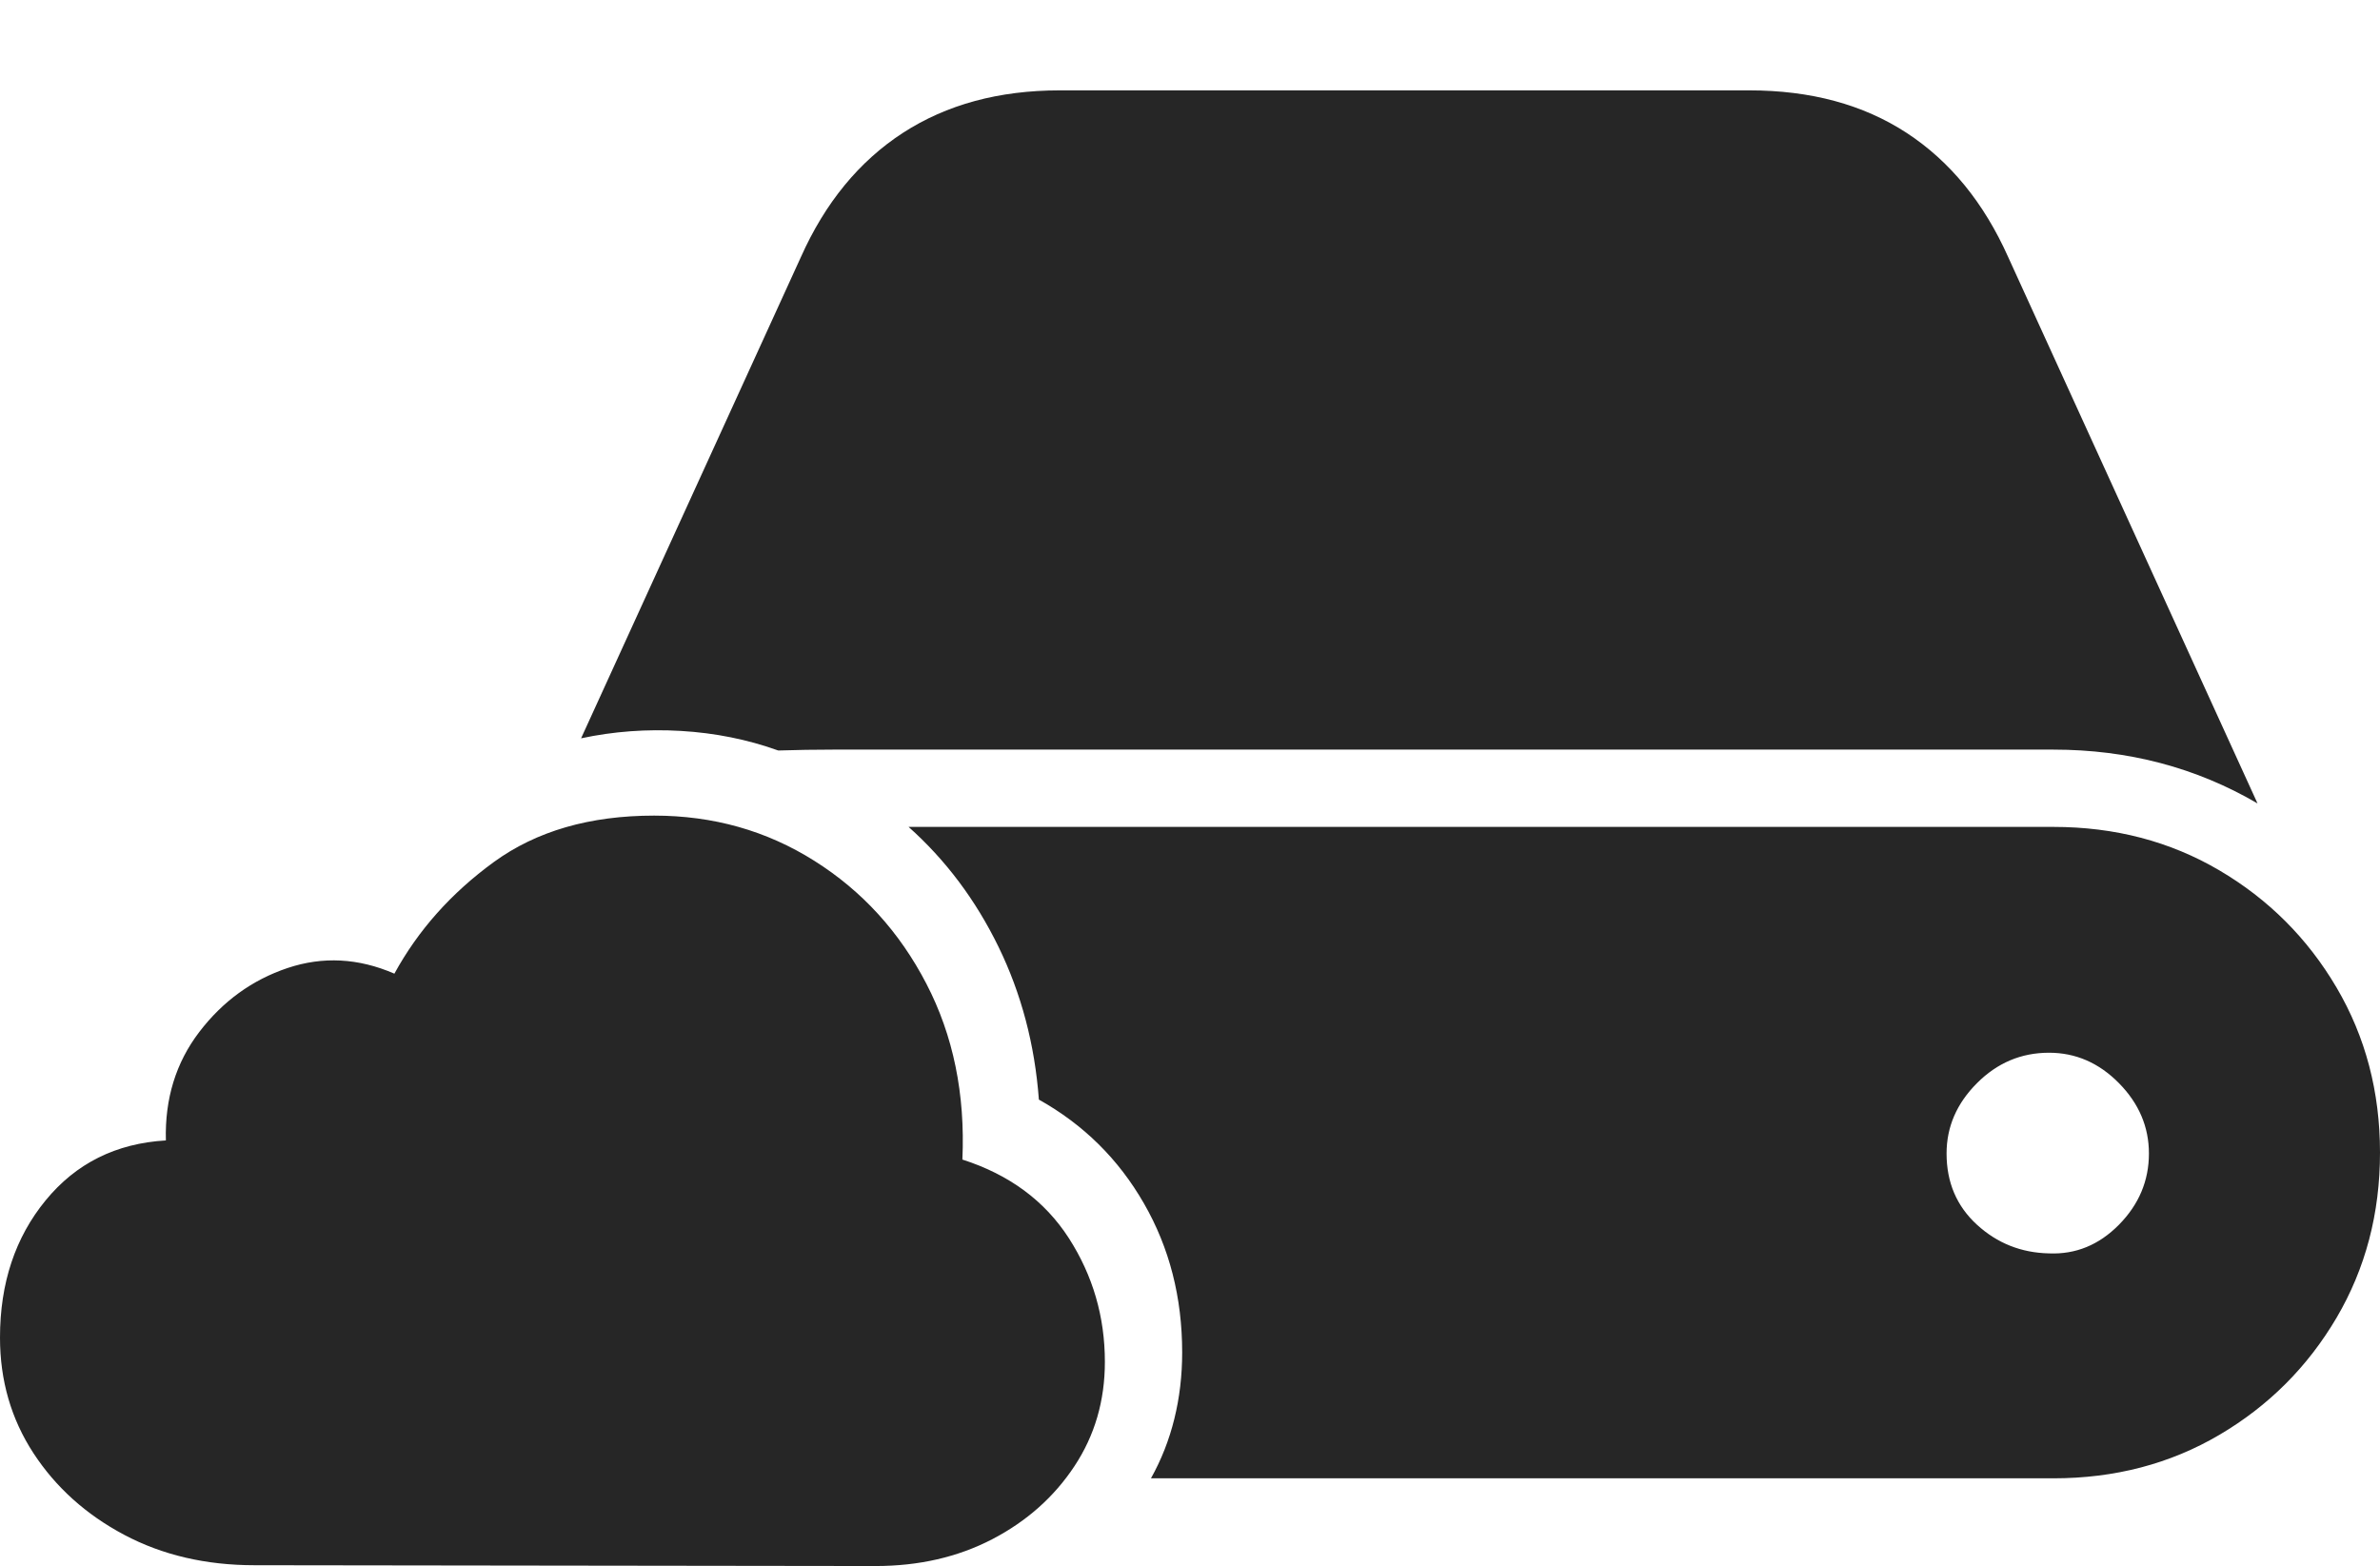 <?xml version="1.0" encoding="UTF-8"?>
<!--Generator: Apple Native CoreSVG 175-->
<!DOCTYPE svg
PUBLIC "-//W3C//DTD SVG 1.1//EN"
       "http://www.w3.org/Graphics/SVG/1.1/DTD/svg11.dtd">
<svg version="1.1" xmlns="http://www.w3.org/2000/svg" xmlns:xlink="http://www.w3.org/1999/xlink" width="26.758" height="17.607">
 <g>
  <rect height="17.607" opacity="0" width="26.758" x="0" y="0"/>
  <path d="M12.94 16.621L23.086 16.621Q24.121 16.621 24.951 16.133Q25.781 15.645 26.27 14.815Q26.758 13.984 26.758 12.959Q26.758 11.934 26.27 11.104Q25.781 10.273 24.951 9.785Q24.121 9.297 23.086 9.297L10.215 9.297Q10.84 9.854 11.226 10.645Q11.611 11.435 11.68 12.363Q12.432 12.783 12.861 13.53Q13.291 14.277 13.291 15.205Q13.291 15.596 13.203 15.952Q13.115 16.309 12.94 16.621ZM23.086 8.428Q24.346 8.428 25.381 9.033L22.578 2.891Q22.168 1.973 21.436 1.494Q20.703 1.016 19.668 1.016L11.914 1.016Q10.889 1.016 10.151 1.494Q9.414 1.973 9.004 2.891L6.533 8.301Q7.08 8.184 7.656 8.218Q8.232 8.252 8.75 8.438Q9.062 8.428 9.365 8.428Q9.668 8.428 9.961 8.428ZM21.885 12.969Q21.885 12.52 22.227 12.178Q22.568 11.836 23.037 11.836Q23.486 11.836 23.823 12.178Q24.16 12.52 24.16 12.969Q24.16 13.428 23.823 13.77Q23.486 14.111 23.037 14.092Q22.568 14.082 22.227 13.77Q21.885 13.457 21.885 12.969ZM2.861 17.598L9.844 17.607Q10.576 17.607 11.157 17.305Q11.738 17.002 12.08 16.484Q12.422 15.967 12.422 15.312Q12.422 14.551 12.017 13.921Q11.611 13.291 10.82 13.037Q10.869 11.934 10.415 11.06Q9.961 10.185 9.155 9.678Q8.35 9.17 7.354 9.17Q6.27 9.17 5.552 9.692Q4.834 10.215 4.434 10.947Q3.828 10.684 3.232 10.884Q2.637 11.084 2.241 11.602Q1.846 12.119 1.865 12.822Q1.025 12.871 0.513 13.496Q0 14.121 0 15.039Q0 15.762 0.376 16.338Q0.752 16.914 1.396 17.256Q2.041 17.598 2.861 17.598Z" fill="rgba(0,0,0,0.85)"/>
 </g>
</svg>

